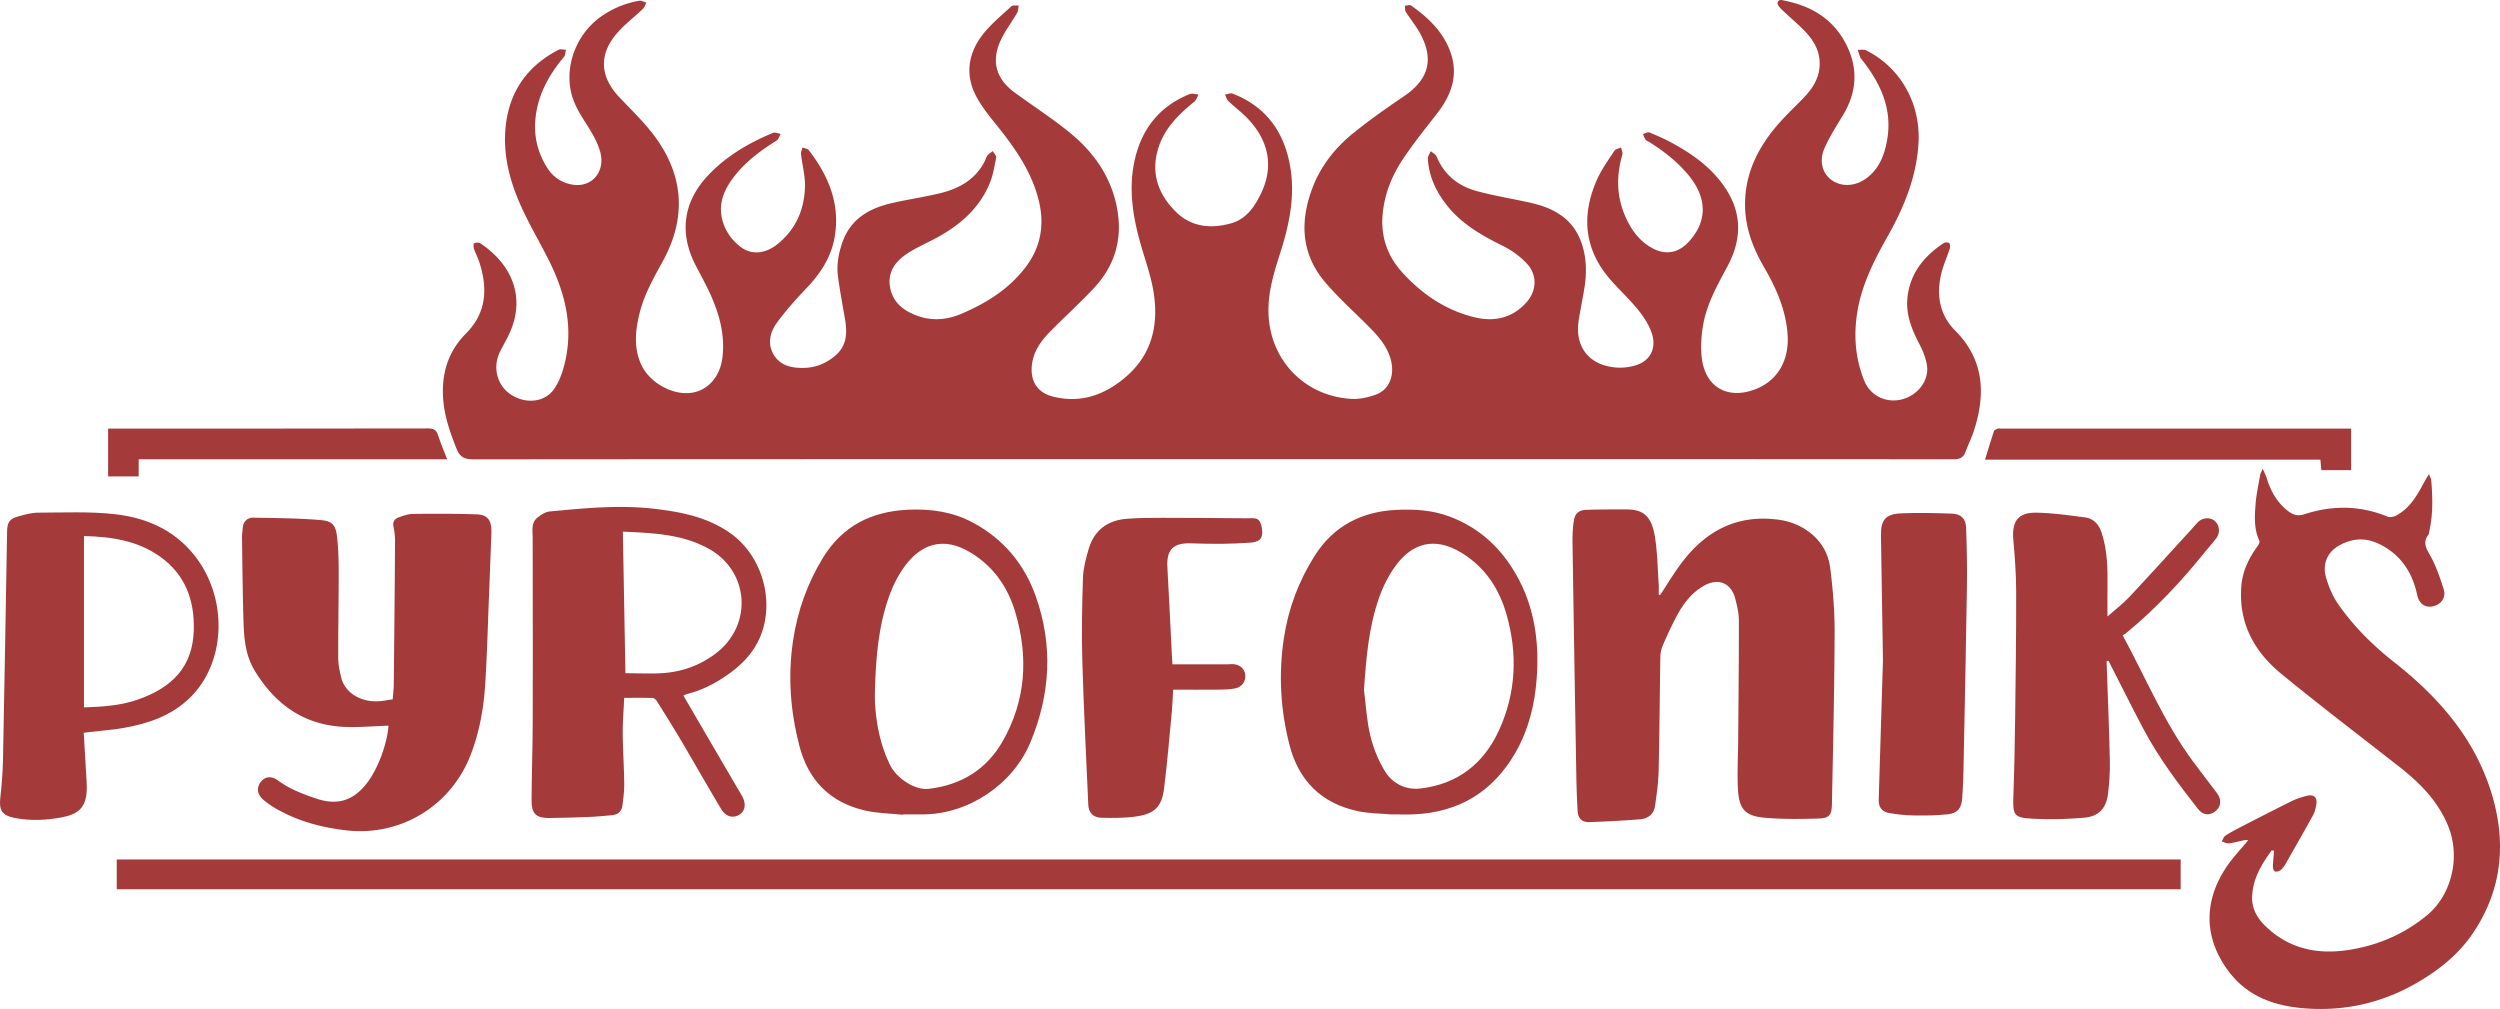 <svg preserveAspectRatio="xMidYMid" viewBox="0 0 1970.51 795.28" fill="none"
  xmlns="http://www.w3.org/2000/svg">
  <g data-name="Layer 1">
    <path class="path" d="M954.94 361.91c-193.84 0-387.68-.04-581.52.16-6.92 0-10.89-1.55-13.55-8.29-5.03-12.76-9.59-25.51-10.57-39.35-1.4-19.83 3.76-37.28 18.01-51.58 16.42-16.48 17.14-35.84 10.39-56.53-1.13-3.47-2.93-6.72-4.09-10.18-.46-1.36-.52-3.99.14-4.33 1.3-.68 3.66-.84 4.82-.06 25.15 16.76 36.68 43.33 22.03 73.06-2.13 4.33-4.6 8.5-6.7 12.85-5.76 11.94-2 26.19 8.67 33.26 11.61 7.69 26.91 6.52 34.44-4.69 4.92-7.31 7.67-16.66 9.31-25.48 4.99-26.84-1.84-51.91-13.82-75.8-7.01-13.99-15.03-27.5-21.49-41.72-9.11-20.07-14.8-41.11-12.45-63.5 2.9-27.69 17.13-47.78 41.75-60.51 1.52-.78 3.83-.03 5.78.01-.5 1.91-.43 4.29-1.58 5.65C432.4 59.19 423.77 75.06 422 94.05c-1.3 13.92 2 26.81 9.54 38.55 4.54 7.07 11.11 11.4 19.41 12.88 15.49 2.77 26.77-10.25 21.94-26.49-2.32-7.79-6.78-15.12-11.21-22.06-5.25-8.21-10.16-16.37-11.95-26.12-4.09-22.33 6.28-46.09 25.65-58.88 8.76-5.78 18.25-9.62 28.55-11.34 1.72-.29 3.69.96 5.55 1.49-.85 1.61-1.37 3.56-2.61 4.77-7.38 7.15-15.91 13.35-22.2 21.32-12.82 16.23-11.06 32.98 3.21 48.15 9.8 10.41 20.31 20.37 28.69 31.85 22.74 31.18 24.34 64.26 5.67 98.07-7.26 13.15-14.61 26.23-18.21 40.94-3.3 13.46-4.62 27 1.37 40.16 6.1 13.4 22.69 23.33 37.27 22.49 14.23-.81 24.9-12.1 26.78-28.27 2.06-17.66-2.47-34.07-9.66-49.89-3.51-7.72-7.68-15.14-11.56-22.69-13.28-25.84-9.55-50.61 10.66-71.58 14.26-14.8 31.6-24.86 50.35-32.66 1.65-.69 4.08.51 6.14.83-1.1 1.79-1.77 4.27-3.36 5.27-13.09 8.18-25.32 17.31-34.57 29.88-7.42 10.08-11.55 21.1-7.81 33.72 2.54 8.56 7.7 15.53 14.92 20.73 7.95 5.72 18.56 4.87 27.82-2.42 14.88-11.7 21.76-27.66 22.1-46.15.15-8.35-2.16-16.73-3.11-25.12-.19-1.68.72-3.48 1.12-5.22 1.7.67 4.04.85 5 2.09 15.83 20.57 25.19 43.15 20.16 69.7-2.95 15.57-11.45 28.09-22.29 39.41-8.13 8.5-16.01 17.38-22.96 26.85-5.4 7.35-7.67 16.39-2.73 24.97 5.14 8.92 14.2 10.87 23.82 10.7 9.55-.18 17.9-3.66 25.06-9.83 8.6-7.4 9.36-17.15 7.65-27.49-1.92-11.66-4.21-23.27-5.73-34.98-1.17-9.03.46-17.91 3.46-26.54 6.58-18.87 21.54-27.15 39.63-31.22 12.18-2.74 24.56-4.57 36.7-7.45 15.06-3.57 28.11-10.45 35.66-24.94.84-1.62 1.28-3.52 2.37-4.93 1.1-1.41 2.78-2.38 4.2-3.53.95 1.74 2.97 3.68 2.68 5.18-1.36 6.99-2.52 14.21-5.27 20.7-8.83 20.84-25.4 34.15-45.01 44.23-6.95 3.57-14.14 6.83-20.58 11.19-9.07 6.14-14.87 14.67-12.72 26.28 2.17 11.67 10.42 18.15 20.98 22.09 11.87 4.43 23.82 3.45 35.12-1.37 19.64-8.38 37.55-19.48 50.75-36.87 11.88-15.65 14.95-33.16 10.42-52-5.72-23.82-19.71-43.02-34.77-61.68-6.02-7.46-12.16-15.26-16.08-23.89-7.31-16.12-4.03-32.01 6.54-45.63 6.45-8.31 14.84-15.15 22.63-22.36 1.14-1.06 3.81-.47 5.77-.64-.37 1.93-.27 4.13-1.2 5.74-4.31 7.47-9.69 14.41-13.22 22.21-7.32 16.17-3.3 29.98 10.98 40.48 14.75 10.84 30.26 20.74 44.35 32.36 18.95 15.63 32.39 35.14 36.79 60.07 4.23 23.95-2.25 44.66-18.61 62.13-11.15 11.91-23.34 22.83-34.74 34.51-7.18 7.35-12.97 15.72-14.01 26.41-1.21 12.41 4.5 21.29 16.56 24.35 22.51 5.71 41.93-1.62 58.55-16.39 20.37-18.1 25.07-41.85 20.59-67.56-2.16-12.39-6.58-24.38-10.03-36.54-5.83-20.56-9.26-41.37-5.24-62.68 4.91-26.04 18.96-45.12 43.94-55.22 1.99-.81 4.7.16 7.07.31-1.11 1.92-1.78 4.38-3.39 5.69-13.3 10.74-25.05 22.6-29.3 39.91-4.55 18.53 2.01 34.21 14.77 46.85 12.16 12.04 27.77 13.65 43.84 8.99 11.88-3.45 18.27-13.12 23.27-23.41 10.38-21.39 6.21-42.28-11.6-60.21-4.44-4.48-9.56-8.28-14.12-12.65-1.32-1.26-1.8-3.39-2.66-5.13 2.06-.27 4.43-1.36 6.12-.7 25.3 9.84 39.62 28.72 44.83 55.03 4.82 24.37-.09 47.74-7.48 70.76-4.96 15.45-9.68 30.87-9.18 47.31 1.11 36.87 28.42 65.36 65.3 67.46 6.42.37 13.34-1.15 19.44-3.4 10.87-4 15.17-15.83 11.37-28.55-3.22-10.79-10.7-18.63-18.39-26.33-11.17-11.19-23.05-21.79-33.22-33.84-18.72-22.17-19.88-47.47-9.98-73.8 6.61-17.6 18-31.99 32.44-43.63 12.81-10.33 26.33-19.82 39.95-29.07 19.45-13.2 23.8-29.11 12.42-49.75-3.2-5.8-7.52-10.97-11.07-16.59-.81-1.29-.56-3.25-.79-4.9 1.66-.1 3.83-.93 4.89-.19 13.68 9.65 25.59 20.93 31.23 37.27 6.32 18.31.24 33.84-11.05 48.28-9.12 11.66-18.38 23.28-26.61 35.57-8.58 12.83-14.31 27.07-15.89 42.67-1.8 17.77 3.48 33.46 15.32 46.51 15.75 17.36 34.76 30.24 57.81 35.62 15.14 3.54 29.25.24 40.1-11.86 8.14-9.07 8.8-21.56.54-30.47-5.29-5.7-12.03-10.62-19.02-14.08-16.73-8.29-32.71-17.32-44.42-32.33-8.37-10.73-14.03-22.65-14.74-36.45-.1-1.94 1.44-3.96 2.22-5.94 1.6 1.41 3.95 2.52 4.68 4.29 5.95 14.36 16.94 23.16 31.38 27.12 14.1 3.87 28.62 6.14 42.9 9.37 18.29 4.14 33.29 12.51 39.91 31.58 3.88 11.17 4.19 22.55 2.5 34.04-1.33 9.05-3.34 18.01-4.73 27.05-3.18 20.62 7.98 35.15 28.97 37.06 5.46.5 11.42-.18 16.62-1.91 11.73-3.89 16.06-14.53 11.66-26.15-3.68-9.73-10.13-17.47-17.07-24.98-7.78-8.42-16.42-16.37-22.55-25.9-14.35-22.31-13.59-46.13-2.91-69.71 3.54-7.81 8.69-14.93 13.45-22.13.94-1.42 3.46-1.79 5.25-2.64.37 1.92 1.49 4.06 1 5.73-5.67 19.34-4.24 37.88 5.79 55.52 4.27 7.51 9.91 13.77 17.59 18 10.39 5.72 20.38 4.16 28.56-4.48 14.86-15.7 15.2-34.07 1.08-51.83-8.84-11.11-19.83-19.66-31.73-27.17-.98-.62-2.29-.99-2.92-1.86-.96-1.32-1.45-2.97-2.15-4.49 1.74-.46 3.84-1.77 5.17-1.22 6.31 2.59 12.57 5.38 18.54 8.66 16.35 8.98 31.21 19.79 41.63 35.75 13.24 20.28 12.24 40.88 1.09 61.48-8.03 14.83-16.25 29.63-19.08 46.43-1.42 8.43-1.97 17.34-.91 25.78 2.82 22.5 20.1 32.39 41.41 24.58 18.02-6.6 27.68-22.72 26.16-43.64-1.39-19.27-8.94-36.39-18.5-52.8-9.3-15.96-15.45-32.79-15-51.59.53-22.17 9.52-41.03 23.22-57.78 6.52-7.97 14.04-15.13 21.3-22.46 6.19-6.25 11.59-12.92 13.53-21.74 2.45-11.15-1.09-21.1-8.06-29.31-6.3-7.41-14.14-13.49-21.16-20.32-1.48-1.44-3.56-3.84-3.21-5.27.81-3.31 3.8-1.99 6.26-1.49 20.27 4.14 36.78 14 46.86 32.48 10.49 19.23 9.91 38.54-1.48 57.47-5.21 8.66-10.77 17.23-14.77 26.45-4.26 9.83-1.5 19.29 5.28 24.5 7.29 5.6 17.97 5.62 26.67-.24 10.9-7.34 15.32-18.63 17.5-30.83 4.44-24.8-5.32-45.28-20.3-64.03-.21-.26-.55-.46-.65-.75-.76-2.14-1.48-4.3-2.21-6.46 2.22.1 4.79-.49 6.61.41 27.21 13.5 43.09 42.01 41.32 73.01-1.52 26.48-11.21 50.22-23.97 72.91-10.57 18.79-20.42 37.78-24.1 59.37-3.21 18.83-1.89 37.12 5.25 54.94 4.67 11.67 16.68 17.92 29.25 14.99 12.73-2.97 22.13-14.89 20.21-27.05-.93-5.92-3.37-11.83-6.19-17.18-6.17-11.73-10.77-23.71-9.05-37.22 2.38-18.77 13.37-31.84 28.54-41.92 1.04-.69 3.63-.62 4.33.16.8.88.73 3.09.28 4.48-2.13 6.64-5.11 13.06-6.69 19.81-3.86 16.58-1.29 32.19 11.01 44.55 22.92 23.05 24.12 49.84 14.89 78.71-1.82 5.69-4.57 11.08-6.61 16.71-1.66 4.56-4.46 6.07-9.41 6.06-131.67-.14-263.34-.11-395.01-.11H954.9zM92.02 700.9v-23.49h1626.79v23.49H92.02zM1790.55 670.28c-7.99 10.92-14.9 22.38-15.42 36.48-.34 9.23 3.83 16.69 10.29 23 18.3 17.88 40.52 22.73 65.03 19.1 23.19-3.44 44.2-12.34 62.37-27.3 19.99-16.46 26.64-46.55 16.78-70.59-8.17-19.92-22.61-34.2-39.06-47.07-30.97-24.21-62.25-48.04-92.64-72.96-21.57-17.69-33.7-40.61-31.22-69.52 1.01-11.8 6.17-21.99 13.09-31.41.74-1 1.49-2.82 1.07-3.72-4.35-9.36-3.74-19.26-2.99-29.02.6-7.76 2.34-15.44 3.66-23.15.18-1.05.85-2.02 1.98-4.62 1.36 3.09 2.33 4.81 2.89 6.65 3.17 10.42 8.08 19.71 16.87 26.52 3.92 3.04 7.72 4.41 13.18 2.63 21.94-7.13 43.84-7.01 65.46 1.94 1.91.79 5.03.1 6.99-.97 10.59-5.8 16.34-15.79 21.76-26.02.96-1.82 2.09-3.56 3.88-6.59.96 2.63 1.73 3.88 1.83 5.18 1.06 13.15 1.42 26.29-1.46 39.3-.25 1.14-.22 2.51-.87 3.36-4.87 6.45-1.24 11.29 1.93 17.19 4.36 8.11 7.43 17.01 10.2 25.84 1.89 6.03-1.57 11.28-7.13 13.02-7.03 2.2-12.27-1.38-13.8-8.64-3.82-18.11-13.38-32.25-30.37-40.34-10.99-5.23-22.08-4.21-32.46 2.21-7.94 4.91-11.94 14.07-9.12 23.96 2.11 7.4 5.16 14.93 9.52 21.2 12.22 17.58 27.21 32.54 44.16 45.87 33.91 26.67 62.08 58.22 75.83 100.12 13.13 40 10.2 78.65-13.98 114.14-11.73 17.22-28.05 29.79-46.1 39.9-26.25 14.7-54.56 20.97-84.59 18.94-24.16-1.63-46.09-8.93-61.25-28.96-18.93-25.01-21.09-54.05-1.87-82.72 4.95-7.39 11.25-13.88 17.09-20.99-.8 0-2.02-.19-3.16.03-4.08.8-8.1 2-12.21 2.48-1.77.21-3.7-.99-5.56-1.54.95-1.54 1.56-3.61 2.93-4.52 3.73-2.48 7.74-4.58 11.73-6.64 13.47-6.93 26.92-13.89 40.51-20.59 3.85-1.9 8.05-3.26 12.23-4.26 5.29-1.26 8.08 1.47 7.19 6.88-.48 2.92-1.23 5.98-2.64 8.55-7.13 12.97-14.48 25.82-21.84 38.66-.98 1.71-2.24 3.43-3.78 4.61-1.12.86-3.11 1.4-4.36.99-.87-.28-1.63-2.41-1.6-3.69.09-4.22.56-8.44.89-12.66-.63-.09-1.25-.18-1.88-.28zM1308.56 468.97c5.38-8.15 10.4-16.55 16.2-24.39 19.56-26.47 45.17-39.81 78.65-34.71 16.68 2.54 36.17 14.77 39.11 37.41 2.23 17.13 3.59 34.51 3.53 51.77-.15 44.81-1.24 89.62-2.11 134.43-.18 9.22-1.98 11.46-11.16 11.71-13.96.38-28.01.58-41.89-.65-15.58-1.39-20.26-6.84-21.07-23.09-.61-12.28.12-24.63.21-36.95.24-31.81.6-63.63.54-95.44-.01-5.74-1.39-11.57-2.84-17.18-3.29-12.67-13.66-16.63-25.08-9.98-10.21 5.95-16.68 15.17-21.96 25.32-3.68 7.08-7 14.36-10.15 21.7-1.14 2.67-1.79 5.75-1.84 8.65-.51 29.99-.66 59.99-1.36 89.97-.22 9.27-1.53 18.54-2.84 27.74-.92 6.42-5.48 10-11.7 10.48a914.84 914.84 0 0 1-39.86 2.22c-6.22.21-9.14-2.85-9.48-9.12-.49-8.98-.83-17.97-.99-26.96-1.06-61.14-2.08-122.28-3-183.42-.09-6.1.08-12.3 1.1-18.29 1-5.87 4.25-8.21 10.16-8.37 10.31-.28 20.63-.34 30.94-.31 12.19.03 19.89 3.77 22.73 21.45 1.95 12.12 2.11 24.53 2.97 36.82.21 2.96.03 5.95.03 8.92.38.09.77.18 1.15.28zM306.23 571.98c-12.44.35-24.59 1.6-36.63.85-30.93-1.94-53.07-18.2-68.85-44.23-8.09-13.35-8.55-28.17-8.95-42.99-.56-20.83-.76-41.66-1.05-62.49-.03-2.15.4-4.3.52-6.46.29-5.42 3.41-8.7 8.51-8.62 17.61.27 35.26.42 52.8 1.86 9.57.79 12.02 4.03 13.11 13.49 1.03 8.9 1.26 17.93 1.27 26.91.02 22.82-.44 45.65-.36 68.47.02 5.1 1.12 10.28 2.34 15.27 3.04 12.37 16.11 20.05 31.11 18.56 2.97-.29 5.91-.84 9.48-1.36.29-3.91.81-7.84.85-11.77.4-37.67.75-75.33 1-113 .02-3.63-.39-7.34-1.18-10.89-.91-4.09.69-6.64 4.21-7.87 3.58-1.25 7.37-2.59 11.09-2.63 16.65-.18 33.31-.22 49.94.33 9.27.31 12.26 4.75 11.87 15.25-.62 16.65-1.24 33.31-1.91 49.96-.93 23.15-1.5 46.32-3.01 69.43-1.23 18.81-4.61 37.32-11.47 55.05-15.54 40.17-55.14 64.28-97.93 59.39-19.53-2.23-38.27-7.24-55.44-17.12-3.45-1.98-6.72-4.34-9.81-6.85-4.96-4.03-5.72-9.47-2.3-14.05 3.28-4.4 8.37-5.21 13.68-1.29 9.14 6.74 19.51 10.68 30.1 14.25 16.81 5.67 29.55 1.67 40.35-12.64 8.45-11.2 15.54-30.31 16.65-44.83zM538.65 548.23c15.39 26.38 30.61 52.57 45.97 78.69 3.5 5.95 3.11 11.9-1.56 15.03-4.89 3.27-10.88 1.98-14.51-4.07-10.87-18.14-21.28-36.55-32.04-54.76-6.09-10.31-12.47-20.46-18.85-30.6-.69-1.09-2.18-2.32-3.34-2.36-7.29-.21-14.59-.11-22.33-.11-.44 10.03-1.22 19.15-1.15 28.26.11 13.16 1.04 26.31 1.19 39.47.07 5.77-.72 11.58-1.46 17.32-.58 4.58-3.66 7-8.15 7.42-5.97.57-11.94 1.14-17.93 1.39-10.32.42-20.65.68-30.98.83-10.99.16-14.57-3.13-14.51-14.14.12-21 .83-42 .88-62.99.13-47.83.03-95.66-.03-143.48 0-5.95-1.44-12.34 4.28-16.58 2.68-1.99 5.92-4.1 9.08-4.4 27.54-2.62 55.16-5.34 82.8-2.09 21.25 2.5 42.23 6.64 60.14 19.56 24.54 17.7 34.68 52.94 23.19 80.93-5.56 13.53-15.61 23.43-27.58 31.5-9.32 6.29-19.26 11.23-30.21 14-.93.23-1.79.73-2.9 1.2zm-47.71-129.17c.68 37.36 1.35 74.39 2.02 111.57 10.25 0 20.25.6 30.15-.14 15.05-1.13 28.83-6.19 41.03-15.42 29.42-22.28 26.61-65.05-5.91-82.79-20.78-11.34-43.9-12.2-67.29-13.22z" fill="#a53a3a" />
    <path class="path" d="M1660.43 521.22c.89 25.97 1.97 51.94 2.56 77.92.2 8.79-.36 17.66-1.42 26.39-1.41 11.68-7.41 18.08-19.01 19.02-13.39 1.08-26.95 1.54-40.35.79-15.06-.85-15.8-2.85-15.26-17.89.75-20.98 1.14-41.98 1.41-62.98.42-32.67.87-65.33.79-98-.03-13.63-1-27.29-2.23-40.88-1.33-14.66 3.6-21.72 18.17-21.5 12.89.2 25.78 2.05 38.6 3.76 6.67.89 10.75 5.7 12.82 12.01 4.53 13.84 4.84 28.14 4.63 42.51-.11 7.47-.02 14.94-.02 23.5 6.08-5.36 12.16-9.94 17.29-15.41 16.62-17.73 32.9-35.78 49.3-53.71 1.57-1.72 3.02-3.57 4.67-5.2 3.71-3.66 9.48-4.08 13.16-1.08 3.88 3.16 4.69 9.22 1.5 13.54-2.57 3.48-5.54 6.66-8.25 10.04-19.02 23.72-39.68 45.85-63.22 65.18-.77.63-1.74 1.03-2.5 1.48 18.42 33.9 32.82 68.89 55.38 99.34 6.25 8.43 12.7 16.71 19 25.11 4 5.34 3.17 11.27-1.95 14.77-4.62 3.15-9.32 2.42-13.14-2.45-15.53-19.81-30.66-39.94-42.53-62.22-8.85-16.6-17.19-33.47-25.76-50.22-.72-1.41-1.46-2.81-2.19-4.21-.48.13-.96.27-1.45.4zM1096.24 641.9c-7.61-.71-17.26-.64-26.44-2.65-28.34-6.2-46.16-23.91-53.39-51.97-7.14-27.72-8.75-55.67-4.48-84.16 3.53-23.51 11.68-45.08 24.24-64.95 14.9-23.59 36.99-35.01 64.7-36.29 14.44-.67 28.47.21 42.21 5.45 22.83 8.71 39.62 24.21 51.63 44.99 14.76 25.54 18.68 53.48 16.51 82.48-1.54 20.66-6.43 40.58-16.81 58.57-17.64 30.58-44.4 46.9-79.83 48.49-5.48.25-10.99.03-18.35.03zm-21.16-98.25c1.55 12.02 2.12 24.29 4.97 35.99 2.4 9.86 6.32 19.78 11.64 28.38 5.98 9.67 16.34 14.79 27.83 13.47 29.24-3.35 49.91-19.42 62.01-45.9 13.48-29.5 14.8-60.18 5.93-91.22-5.81-20.33-16.71-37.07-35.22-48.5-22.18-13.69-39.42-6.76-51.44 9.03-5.93 7.79-10.57 17.02-13.83 26.29-8.2 23.3-10.17 47.75-11.88 72.44zM711.78 642.21c-9.91-1.04-20.04-1.13-29.7-3.31-27.55-6.22-44.91-23.67-51.98-50.9-7.09-27.31-9.23-54.85-5-83.09 3.52-23.53 11.3-45.17 23.55-65.23 15.18-24.86 37.91-36.53 66.87-37.9 18.11-.86 35.28 1.56 51.23 10.09 24.1 12.88 40.63 32.66 49.7 58.3 13.72 38.8 11.43 77.2-4.3 115-13.75 33.03-48.56 56.47-84.34 56.74-5.33.04-10.66 0-15.99 0-.02.1-.04.21-.05.31zm-22.14-98.11c0 3.5-.19 7.01.03 10.49 1.08 16.58 4.29 32.68 11.54 47.75 5.53 11.5 20.14 20.69 30.87 19.43 25.48-3 45.5-15.2 58.21-37.47 18.32-32.11 20.43-66.28 10.07-101.41-5.91-20.04-17-36.16-35.21-47.29-22.29-13.62-39.4-5.71-51.02 9.38-5.19 6.74-9.42 14.59-12.44 22.56-9.31 24.61-11.33 50.53-12.06 76.57zM65.99 577.58c.64 10.78 1.27 21.23 1.87 31.67.22 3.82.57 7.65.56 11.47-.06 13.85-4.84 20.47-18.39 23.23-12.76 2.6-25.8 3.29-38.74.69-9.78-1.97-12.14-6.03-11.04-15.96 1.1-9.92 1.92-19.91 2.11-29.88 1.2-59.99 2.18-119.99 3.23-179.98.12-6.99 1.91-9.85 8.52-11.7 5.26-1.48 10.75-3.03 16.13-3.04 20.3-.04 40.78-1.04 60.85 1.27 26.42 3.04 49.69 14.05 65.47 36.84 22.99 33.2 20.76 80.82-6.86 107.8-14.34 14-32.63 20.31-51.93 23.72-8.84 1.56-17.84 2.2-26.77 3.26-1.45.17-2.9.36-5.03.62zm.19-20c14.2-.48 28.39-1.34 41.84-5.95 27.76-9.52 43.79-26 44.71-54.7.76-23.57-6.61-44.07-26.65-58.27-17.71-12.55-38.15-15.62-59.9-16.16v135.08zM924.12 523.63h43.4c1.33 0 2.66-.23 3.99-.19 5.59.18 9.52 3.56 10.02 8.53.52 5.19-2.76 9.74-8.33 10.73-3.91.69-7.96.84-11.94.87-11.98.11-23.97.04-36.6.04-.33 5.88-.47 11.49-1 17.05-1.94 20.37-3.63 40.78-6.18 61.07-1.74 13.77-7.2 19.48-20.83 21.64-9.28 1.46-18.88 1.43-28.31 1.21-6.85-.17-10.29-4.11-10.56-10.36-1.64-37.6-3.59-75.19-4.68-112.81-.64-21.96-.24-43.97.49-65.93.25-7.69 2.35-15.46 4.55-22.9 4.37-14.76 14.95-22.49 30.04-23.68 9.28-.73 18.63-.75 27.94-.75 22.48 0 44.96.21 67.44.36 3.62.02 8.01-.84 9.77 3.19 1.34 3.09 1.97 7.04 1.34 10.3-.84 4.3-5.13 5.45-9.05 5.72-7.48.5-14.97.83-22.46.91-8.16.08-16.33-.08-24.48-.38-13.86-.51-19.31 5.05-18.55 18.71 1.3 23.28 2.38 46.58 3.57 69.87.12 2.29.29 4.58.44 6.82zM1484.15 520.56c-.49-30.21-1.1-64.37-1.58-98.53-.17-12.25 3.62-16.86 15.99-17.41 13.29-.59 26.64-.24 39.94.22 7.08.25 10.93 3.9 11.19 11 .6 15.8.87 31.64.63 47.45-.73 48.33-1.75 96.65-2.72 144.97-.14 6.99-.48 13.98-.98 20.95-.56 7.83-3.67 11.81-11.49 12.64-8.91.95-17.95 1.02-26.92.88-6.46-.1-12.98-.78-19.34-1.94-5.93-1.09-8.26-4.91-8.07-10.81 1.1-35.15 2.15-70.3 3.34-109.42zM1564.6 362.28c2.5-8.12 4.62-15.28 6.97-22.36.3-.91 1.75-1.62 2.82-2.03.87-.33 1.97-.08 2.97-.08h275.82v32.75h-23.51c-.23-2.6-.45-5.17-.72-8.27h-264.36zM109.31 361.98v13.51h-24.1v-37.68h5.66c82.27 0 164.55.04 246.82-.12 4.51 0 6.39 1.47 7.68 5.56 1.93 6.14 4.52 12.08 7.08 18.73H109.31z" fill="#a53a3a" />
  </g>
</svg>
